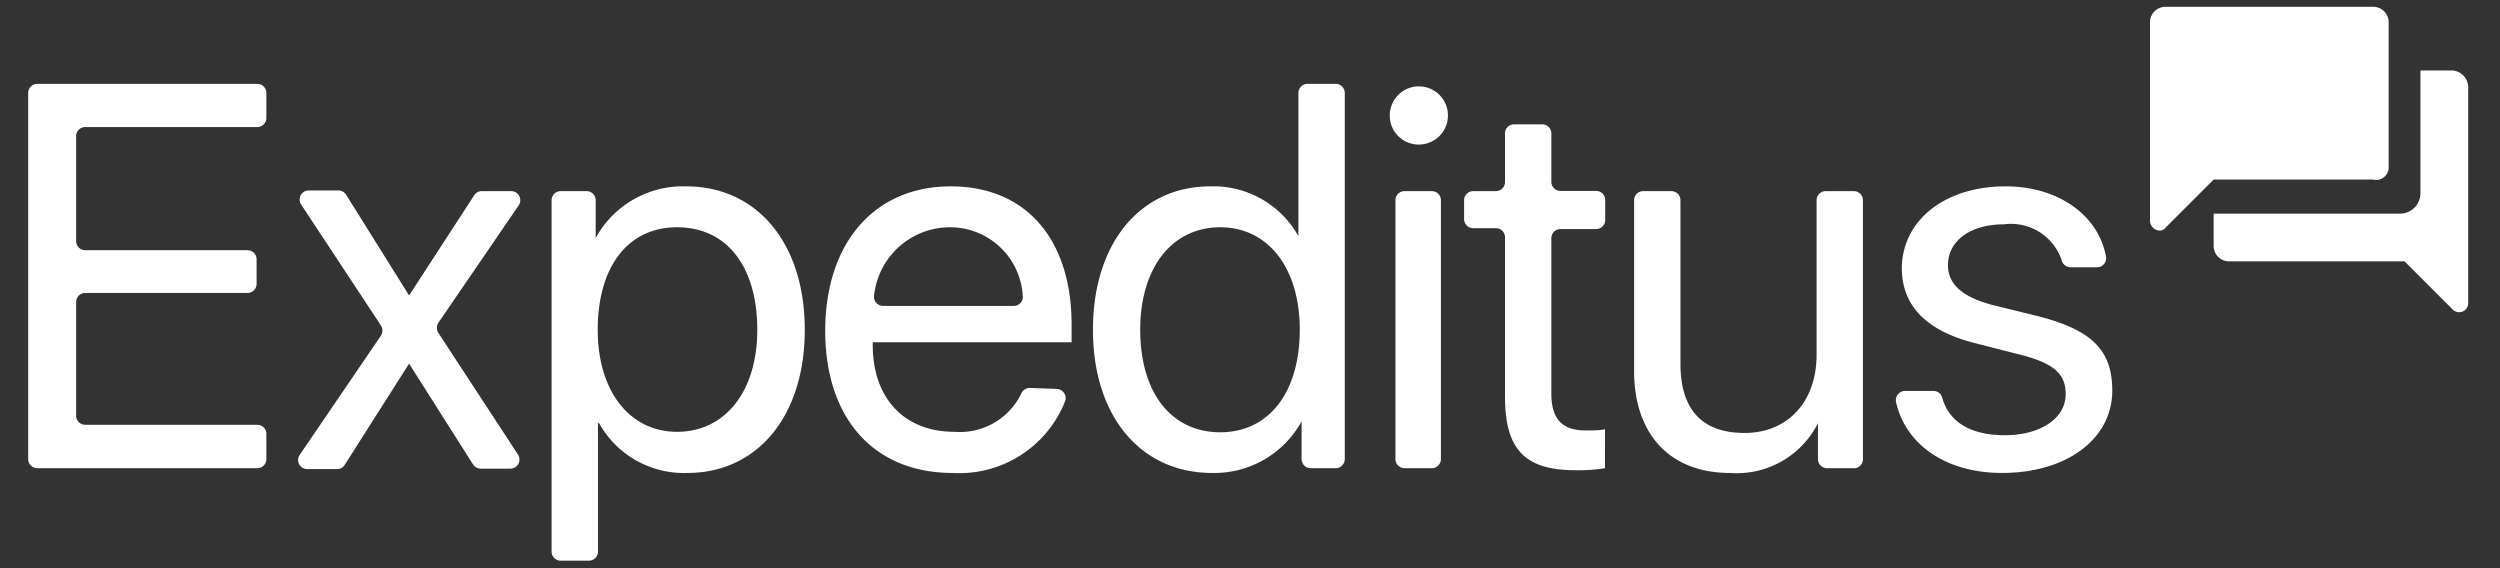 <svg enable-background="new 0 0 110 25" fill="#fff" xmlns="http://www.w3.org/2000/svg" viewBox="0 0 110 25">
<rect x="0" y="0" width="110" height="25" fill="#333333" stroke="none"/>
<path d="M107.9,3.1h-1.4V8.5a.9.9,0,0,1-.9.9H97.4v1.4a.68.68,0,0,0,.7.7h7.7l2.1,2.1a.4.4,0,0,0,.7-.3V3.8A.75.75,0,0,0,107.9,3.1Zm-2.8,4.2V1a.68.68,0,0,0-.7-.7H95.3a.68.68,0,0,0-.7.7V9.7c0,.4.5.6.7.3l2.1-2.1h7A.56.56,0,0,0,105.1,7.3Z"/>
<path d="M11.32,20.6H1.64a.4.4,0,0,1-.4-.4V4.09a.4.4,0,0,1,.4-.4h9.68a.4.4,0,0,1,.4.4v1.1a.4.4,0,0,1-.4.4H3.75a.4.4,0,0,0-.4.4v4.62a.4.4,0,0,0,.4.4h7.14a.4.4,0,0,1,.4.4v1.08a.4.4,0,0,1-.4.4H3.75a.4.4,0,0,0-.4.4v5a.4.4,0,0,0,.4.4h7.57a.4.4,0,0,1,.4.4v1.1A.4.4,0,0,1,11.32,20.6Z"/>
<path d="M18,16l-2.83,4.45a.39.39,0,0,1-.33.19H13.52a.4.4,0,0,1-.33-.63l3.57-5.24a.41.41,0,0,0,0-.45L13.25,9a.4.4,0,0,1,.33-.62h1.31a.4.4,0,0,1,.34.19L18,13h0L20.86,8.6a.39.39,0,0,1,.34-.19h1.29a.4.4,0,0,1,.33.63L19.29,14.2a.41.41,0,0,0,0,.45L22.79,20a.4.4,0,0,1-.34.62h-1.3a.42.42,0,0,1-.34-.19L18,16Z"/>
<path d="M35.41,14.51c0,3.82-2.1,6.3-5.17,6.3a4.27,4.27,0,0,1-3.88-2.19h-.05v5.65a.4.4,0,0,1-.4.4H24.67a.4.4,0,0,1-.4-.4V8.81a.4.4,0,0,1,.4-.4h1.14a.4.4,0,0,1,.4.4v1.66h0A4.38,4.38,0,0,1,30.19,8.2C33.3,8.2,35.41,10.69,35.41,14.51Zm-2.09,0C33.32,11.75,32,10,29.79,10S26.3,11.8,26.3,14.51,27.71,19,29.79,19,33.32,17.27,33.32,14.51Z"/>
<path d="M46.48,17.11a.41.41,0,0,1,.39.53,5,5,0,0,1-4.95,3.17c-3.49,0-5.61-2.42-5.61-6.26S38.46,8.2,41.83,8.2s5.32,2.39,5.32,6.08v.78H38.4v.11C38.4,17.51,39.77,19,42,19a3,3,0,0,0,2.93-1.67.4.4,0,0,1,.37-.26Zm-7.62-3.65h5.75A.4.4,0,0,0,45,13,3.2,3.2,0,0,0,41.79,10a3.36,3.36,0,0,0-3.33,3A.4.4,0,0,0,38.86,13.46Z"/>
<path d="M48.09,14.51c0-3.82,2.09-6.31,5.16-6.31a4.28,4.28,0,0,1,3.88,2.19h0V4.09a.4.4,0,0,1,.4-.4h1.24a.4.4,0,0,1,.4.4V20.2a.4.4,0,0,1-.4.4H57.67a.4.4,0,0,1-.4-.4V18.54h0a4.38,4.38,0,0,1-3.94,2.27C50.2,20.81,48.09,18.33,48.09,14.51Zm2.08,0c0,2.76,1.36,4.51,3.52,4.51s3.5-1.78,3.5-4.51S55.79,10,53.69,10,50.17,11.75,50.17,14.51Z"/>
<path d="M61.15,5.1a1.28,1.28,0,1,1,1.27,1.26A1.27,1.27,0,0,1,61.15,5.1Zm.65,3.31H63a.4.4,0,0,1,.4.4V20.2a.4.4,0,0,1-.4.4H61.8a.4.4,0,0,1-.4-.4V8.81A.4.4,0,0,1,61.8,8.41Z"/>
<path d="M68.26,5.87V8a.4.4,0,0,0,.4.4h1.57a.4.4,0,0,1,.4.4v.88a.4.4,0,0,1-.4.4H68.66a.4.4,0,0,0-.4.4v6.84c0,1.11.47,1.62,1.51,1.62.24,0,.71,0,.85-.06V20.6a7.24,7.24,0,0,1-1.29.09c-2.24,0-3.11-.91-3.11-3.25v-7a.4.4,0,0,0-.4-.4h-1a.4.4,0,0,1-.4-.4V8.81a.4.4,0,0,1,.4-.4h1a.4.4,0,0,0,.4-.4V5.87a.4.4,0,0,1,.4-.4h1.24A.4.4,0,0,1,68.26,5.87Z"/>
<path d="M81.52,20.6H80.39a.4.4,0,0,1-.4-.4V18.62h0a4,4,0,0,1-3.87,2.19c-2.66,0-4.22-1.72-4.22-4.49V8.81a.4.4,0,0,1,.4-.4h1.24a.4.4,0,0,1,.4.4V16c0,2,.93,3.05,2.82,3.05s3.17-1.36,3.17-3.44V8.81a.4.4,0,0,1,.4-.4h1.24a.4.4,0,0,1,.4.4V20.2A.4.4,0,0,1,81.52,20.6Z"/>
<path d="M88.25,8.2c2.32,0,4.07,1.27,4.41,3.07a.4.4,0,0,1-.39.49H91.1a.41.41,0,0,1-.39-.32,2.35,2.35,0,0,0-2.53-1.57c-1.49,0-2.47.73-2.47,1.8,0,.84.64,1.41,2,1.76l1.88.46c2.46.62,3.35,1.51,3.35,3.3,0,2.12-2,3.62-4.85,3.62-2.45,0-4.23-1.23-4.66-3.1a.41.41,0,0,1,.39-.51h1.26a.4.4,0,0,1,.38.31c.31,1.07,1.25,1.64,2.76,1.64s2.67-.71,2.67-1.81c0-.87-.5-1.33-1.87-1.7l-2.15-.55c-2.14-.55-3.19-1.65-3.19-3.31C83.71,9.69,85.57,8.2,88.25,8.2Z"/></svg>